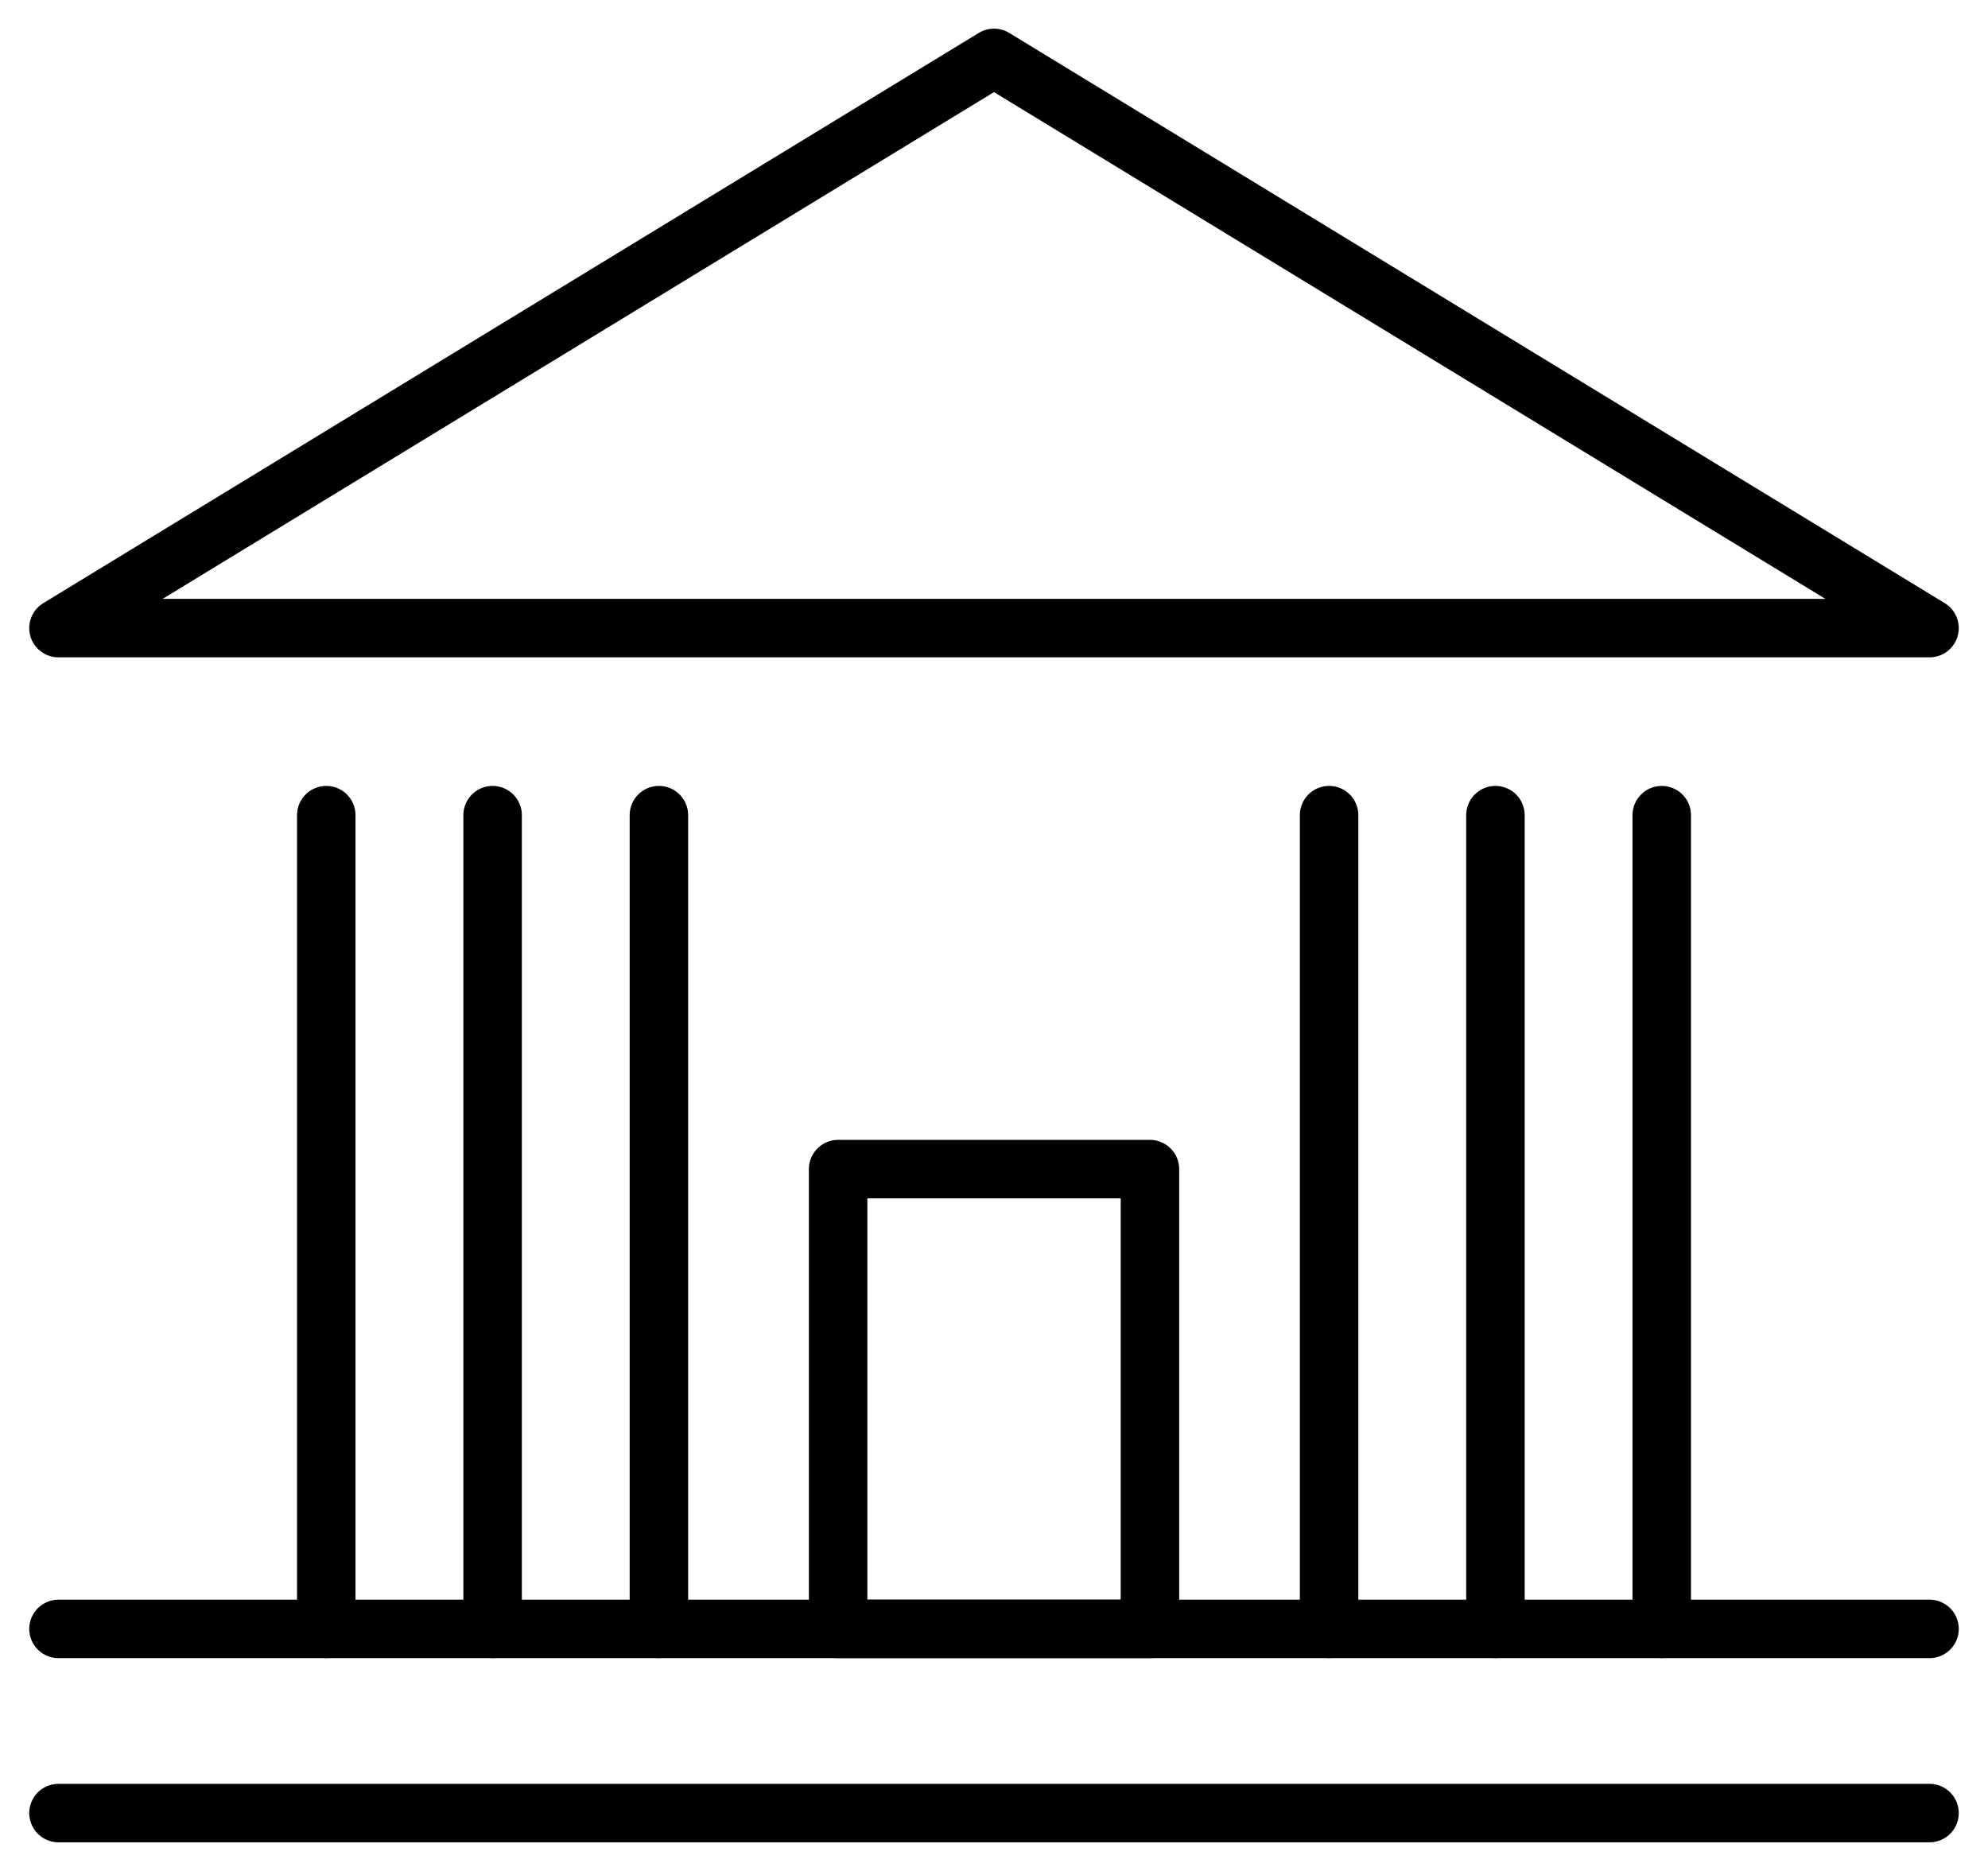 <svg width="34" height="32" viewBox="0 0 34 32" fill="none" xmlns="http://www.w3.org/2000/svg">
<path d="M1 31.01H33" stroke="black" stroke-linecap="round"/>
<path d="M17 10.743H1L17 0.99L33 10.743H17Z" stroke="black" stroke-linejoin="round"/>
<path d="M1 27.86H33" stroke="black" stroke-linecap="round"/>
<path d="M5.58 27.859L5.58 13.942" stroke="black" stroke-linecap="round"/>
<path d="M8.425 27.859L8.425 13.942" stroke="black" stroke-linecap="round"/>
<path d="M11.269 27.859L11.269 13.942" stroke="black" stroke-linecap="round"/>
<path d="M22.731 27.859L22.731 13.942" stroke="black" stroke-linecap="round"/>
<path d="M25.576 27.859L25.576 13.942" stroke="black" stroke-linecap="round"/>
<path d="M28.42 27.859L28.42 13.942" stroke="black" stroke-linecap="round"/>
<rect x="14.334" y="19.996" width="5.333" height="7.864" stroke="black" stroke-linejoin="round"/>
</svg>
